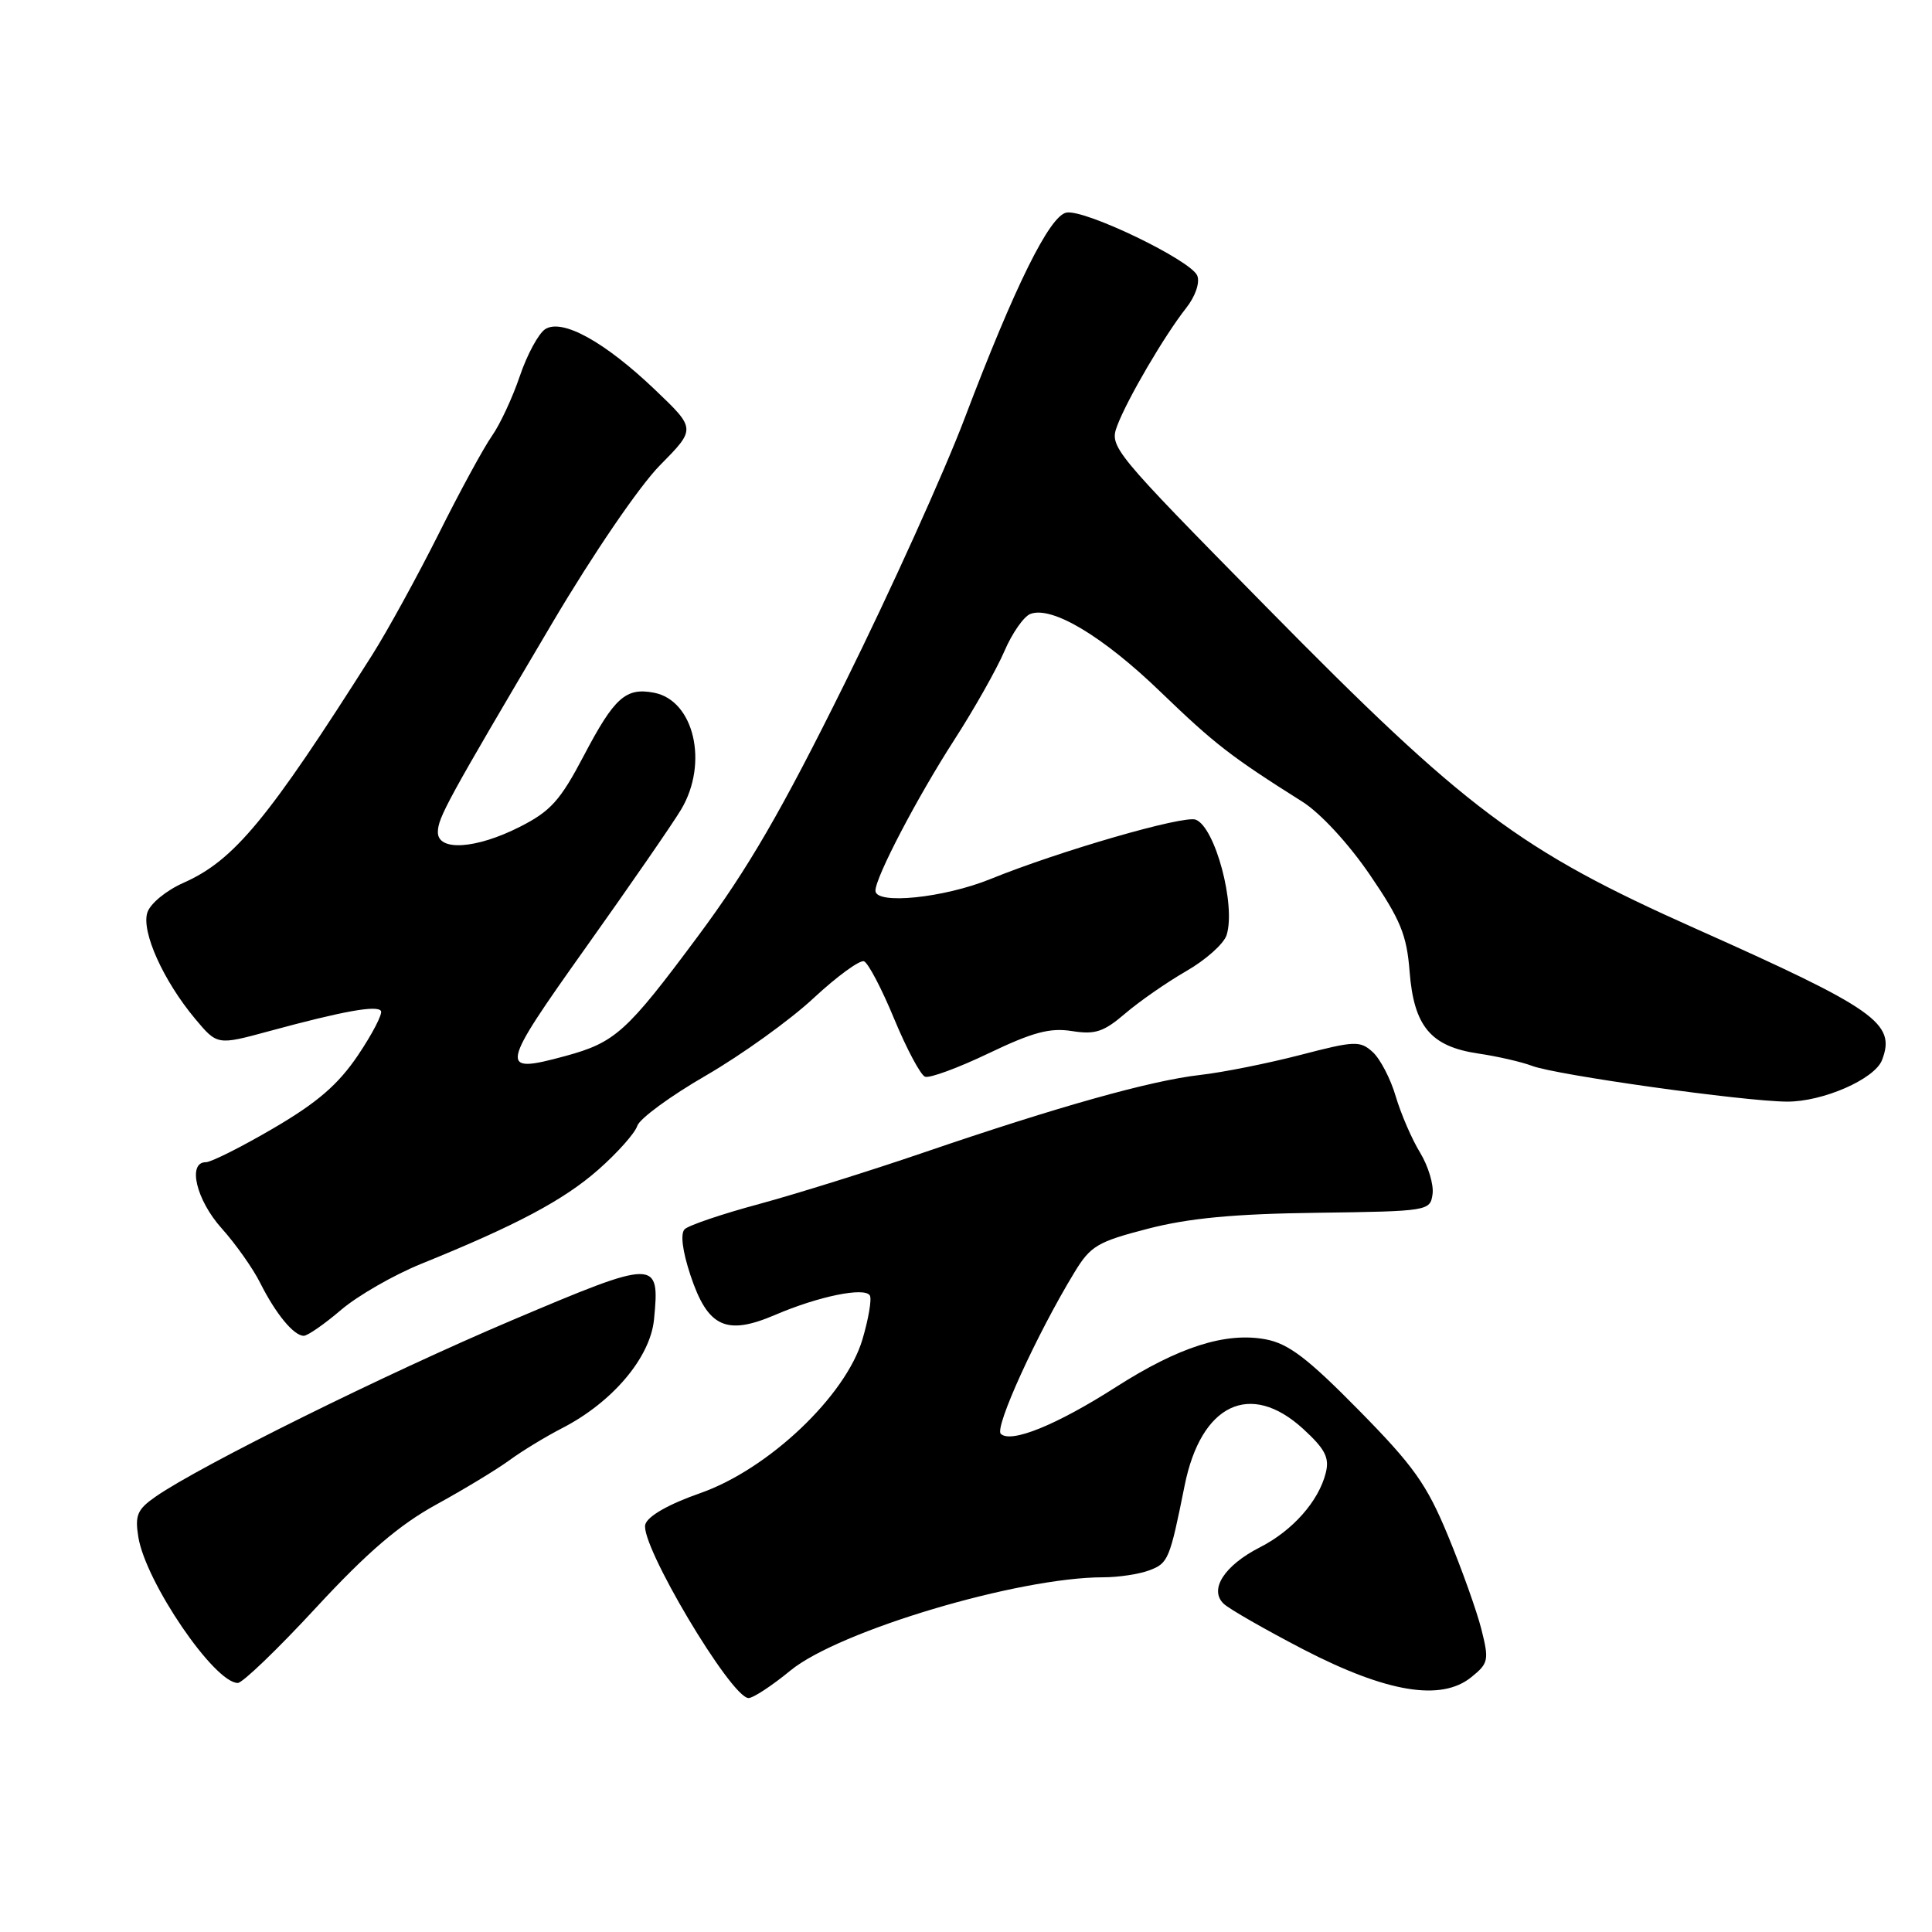 <?xml version="1.0" encoding="UTF-8" standalone="no"?>
<!DOCTYPE svg PUBLIC "-//W3C//DTD SVG 1.1//EN" "http://www.w3.org/Graphics/SVG/1.1/DTD/svg11.dtd" >
<svg xmlns="http://www.w3.org/2000/svg" xmlns:xlink="http://www.w3.org/1999/xlink" version="1.1" viewBox="0 0 256 256">
 <g >
 <path fill="currentColor"
d=" M 104.74 221.35 C 111.18 216.08 134.93 209.00 146.18 209.00 C 148.21 209.00 150.97 208.58 152.31 208.07 C 154.80 207.13 155.00 206.64 156.97 196.84 C 159.14 186.04 165.66 182.92 172.67 189.33 C 175.60 192.02 176.18 193.15 175.67 195.17 C 174.73 198.92 171.28 202.82 166.94 205.03 C 162.22 207.44 160.17 210.64 162.15 212.51 C 162.89 213.21 167.65 215.93 172.71 218.56 C 183.75 224.27 190.97 225.47 194.96 222.23 C 197.24 220.39 197.32 219.98 196.29 215.88 C 195.68 213.47 193.69 207.90 191.87 203.50 C 189.05 196.67 187.31 194.23 180.03 186.84 C 173.27 179.97 170.72 178.03 167.71 177.47 C 162.42 176.48 156.20 178.46 147.87 183.79 C 139.99 188.83 133.95 191.28 132.61 189.99 C 131.75 189.15 137.39 176.78 142.36 168.61 C 144.50 165.08 145.42 164.54 152.11 162.81 C 157.52 161.41 163.52 160.84 174.50 160.70 C 189.26 160.50 189.51 160.46 189.82 158.23 C 190.00 156.99 189.25 154.51 188.17 152.73 C 187.08 150.96 185.63 147.59 184.94 145.27 C 184.26 142.94 182.88 140.30 181.89 139.40 C 180.21 137.88 179.51 137.91 172.29 139.79 C 168.00 140.90 162.03 142.10 159.00 142.44 C 152.45 143.19 140.27 146.61 122.50 152.68 C 115.35 155.13 105.48 158.21 100.58 159.54 C 95.67 160.86 91.23 162.37 90.72 162.88 C 90.13 163.47 90.43 165.78 91.49 168.98 C 93.78 175.87 96.22 177.01 102.71 174.23 C 108.47 171.76 114.59 170.51 115.26 171.66 C 115.53 172.12 115.09 174.74 114.28 177.47 C 112.06 184.98 101.81 194.69 92.78 197.85 C 88.63 199.30 85.86 200.87 85.51 201.98 C 84.70 204.52 96.88 225.00 99.19 225.00 C 99.80 225.00 102.30 223.36 104.74 221.35 Z  M 41.89 213.01 C 48.66 205.69 52.91 202.05 57.81 199.36 C 61.49 197.34 65.85 194.70 67.50 193.49 C 69.15 192.28 72.30 190.36 74.50 189.23 C 81.16 185.80 86.16 179.89 86.66 174.84 C 87.45 166.79 87.05 166.80 67.82 174.95 C 51.14 182.02 26.58 194.18 20.64 198.30 C 18.19 200.00 17.86 200.77 18.33 203.67 C 19.31 209.66 28.40 223.00 31.51 223.00 C 32.14 223.00 36.81 218.51 41.89 213.01 Z  M 45.19 173.57 C 47.39 171.69 52.19 168.93 55.85 167.45 C 68.46 162.34 74.70 159.02 79.29 154.98 C 81.82 152.75 84.14 150.14 84.44 149.19 C 84.74 148.23 88.85 145.22 93.56 142.50 C 98.27 139.77 104.68 135.17 107.80 132.26 C 110.93 129.35 113.94 127.16 114.49 127.38 C 115.05 127.61 116.85 131.04 118.49 135.02 C 120.14 139.00 121.98 142.44 122.57 142.67 C 123.17 142.90 126.97 141.50 131.02 139.56 C 136.85 136.77 139.13 136.16 142.03 136.62 C 145.11 137.11 146.24 136.74 149.10 134.29 C 150.97 132.69 154.61 130.16 157.18 128.68 C 159.76 127.20 162.16 125.06 162.53 123.91 C 163.78 119.95 161.02 109.60 158.44 108.61 C 156.85 108.00 140.39 112.76 131.26 116.47 C 125.06 118.99 116.00 119.91 116.00 118.02 C 116.00 116.24 121.54 105.65 126.44 98.05 C 129.08 93.96 132.07 88.66 133.09 86.28 C 134.11 83.90 135.66 81.68 136.53 81.35 C 139.38 80.26 146.14 84.30 153.79 91.69 C 160.95 98.59 163.10 100.26 172.57 106.23 C 174.94 107.72 178.68 111.77 181.49 115.88 C 185.58 121.87 186.40 123.87 186.78 128.74 C 187.35 136.01 189.58 138.67 195.89 139.60 C 198.42 139.97 201.62 140.71 203.00 141.23 C 206.14 142.44 231.05 145.94 236.79 145.97 C 241.53 146.00 248.41 142.99 249.38 140.46 C 251.25 135.59 248.59 133.72 224.66 123.04 C 201.35 112.64 194.29 107.35 167.73 80.36 C 147.32 59.63 146.97 59.21 148.05 56.38 C 149.39 52.84 154.32 44.43 157.16 40.83 C 158.38 39.29 159.01 37.47 158.65 36.54 C 157.88 34.52 143.77 27.71 141.31 28.17 C 139.08 28.58 134.45 37.95 127.82 55.43 C 125.12 62.55 118.00 78.30 111.99 90.43 C 103.57 107.45 99.11 115.13 92.52 124.00 C 83.02 136.79 81.53 138.13 74.87 139.94 C 66.04 142.33 66.17 141.66 77.66 125.50 C 83.53 117.25 89.20 109.04 90.26 107.25 C 93.91 101.12 91.97 92.80 86.66 91.79 C 82.92 91.07 81.41 92.42 77.38 100.09 C 74.24 106.07 72.97 107.49 68.88 109.56 C 63.07 112.51 57.99 112.83 58.02 110.25 C 58.04 108.34 59.22 106.17 73.21 82.50 C 78.61 73.37 84.72 64.42 87.44 61.66 C 92.22 56.82 92.22 56.82 86.81 51.66 C 80.15 45.30 74.52 42.18 72.25 43.61 C 71.37 44.17 69.85 46.97 68.88 49.83 C 67.91 52.70 66.24 56.27 65.18 57.77 C 64.12 59.27 60.94 65.10 58.13 70.73 C 55.31 76.35 51.36 83.55 49.35 86.73 C 35.53 108.54 31.02 114.00 24.35 116.96 C 22.02 117.99 19.90 119.73 19.52 120.93 C 18.72 123.46 21.64 129.95 25.86 135.00 C 28.79 138.50 28.79 138.50 35.64 136.64 C 45.47 133.97 49.98 133.16 50.48 133.96 C 50.71 134.35 49.35 136.98 47.44 139.82 C 44.81 143.71 42.09 146.07 36.25 149.49 C 32.01 151.97 27.97 154.00 27.27 154.00 C 24.81 154.00 26.00 159.00 29.36 162.75 C 31.21 164.81 33.52 168.07 34.48 170.00 C 36.54 174.10 38.93 177.00 40.25 177.00 C 40.76 177.00 42.98 175.46 45.19 173.57 Z "/>
</g>
</svg>